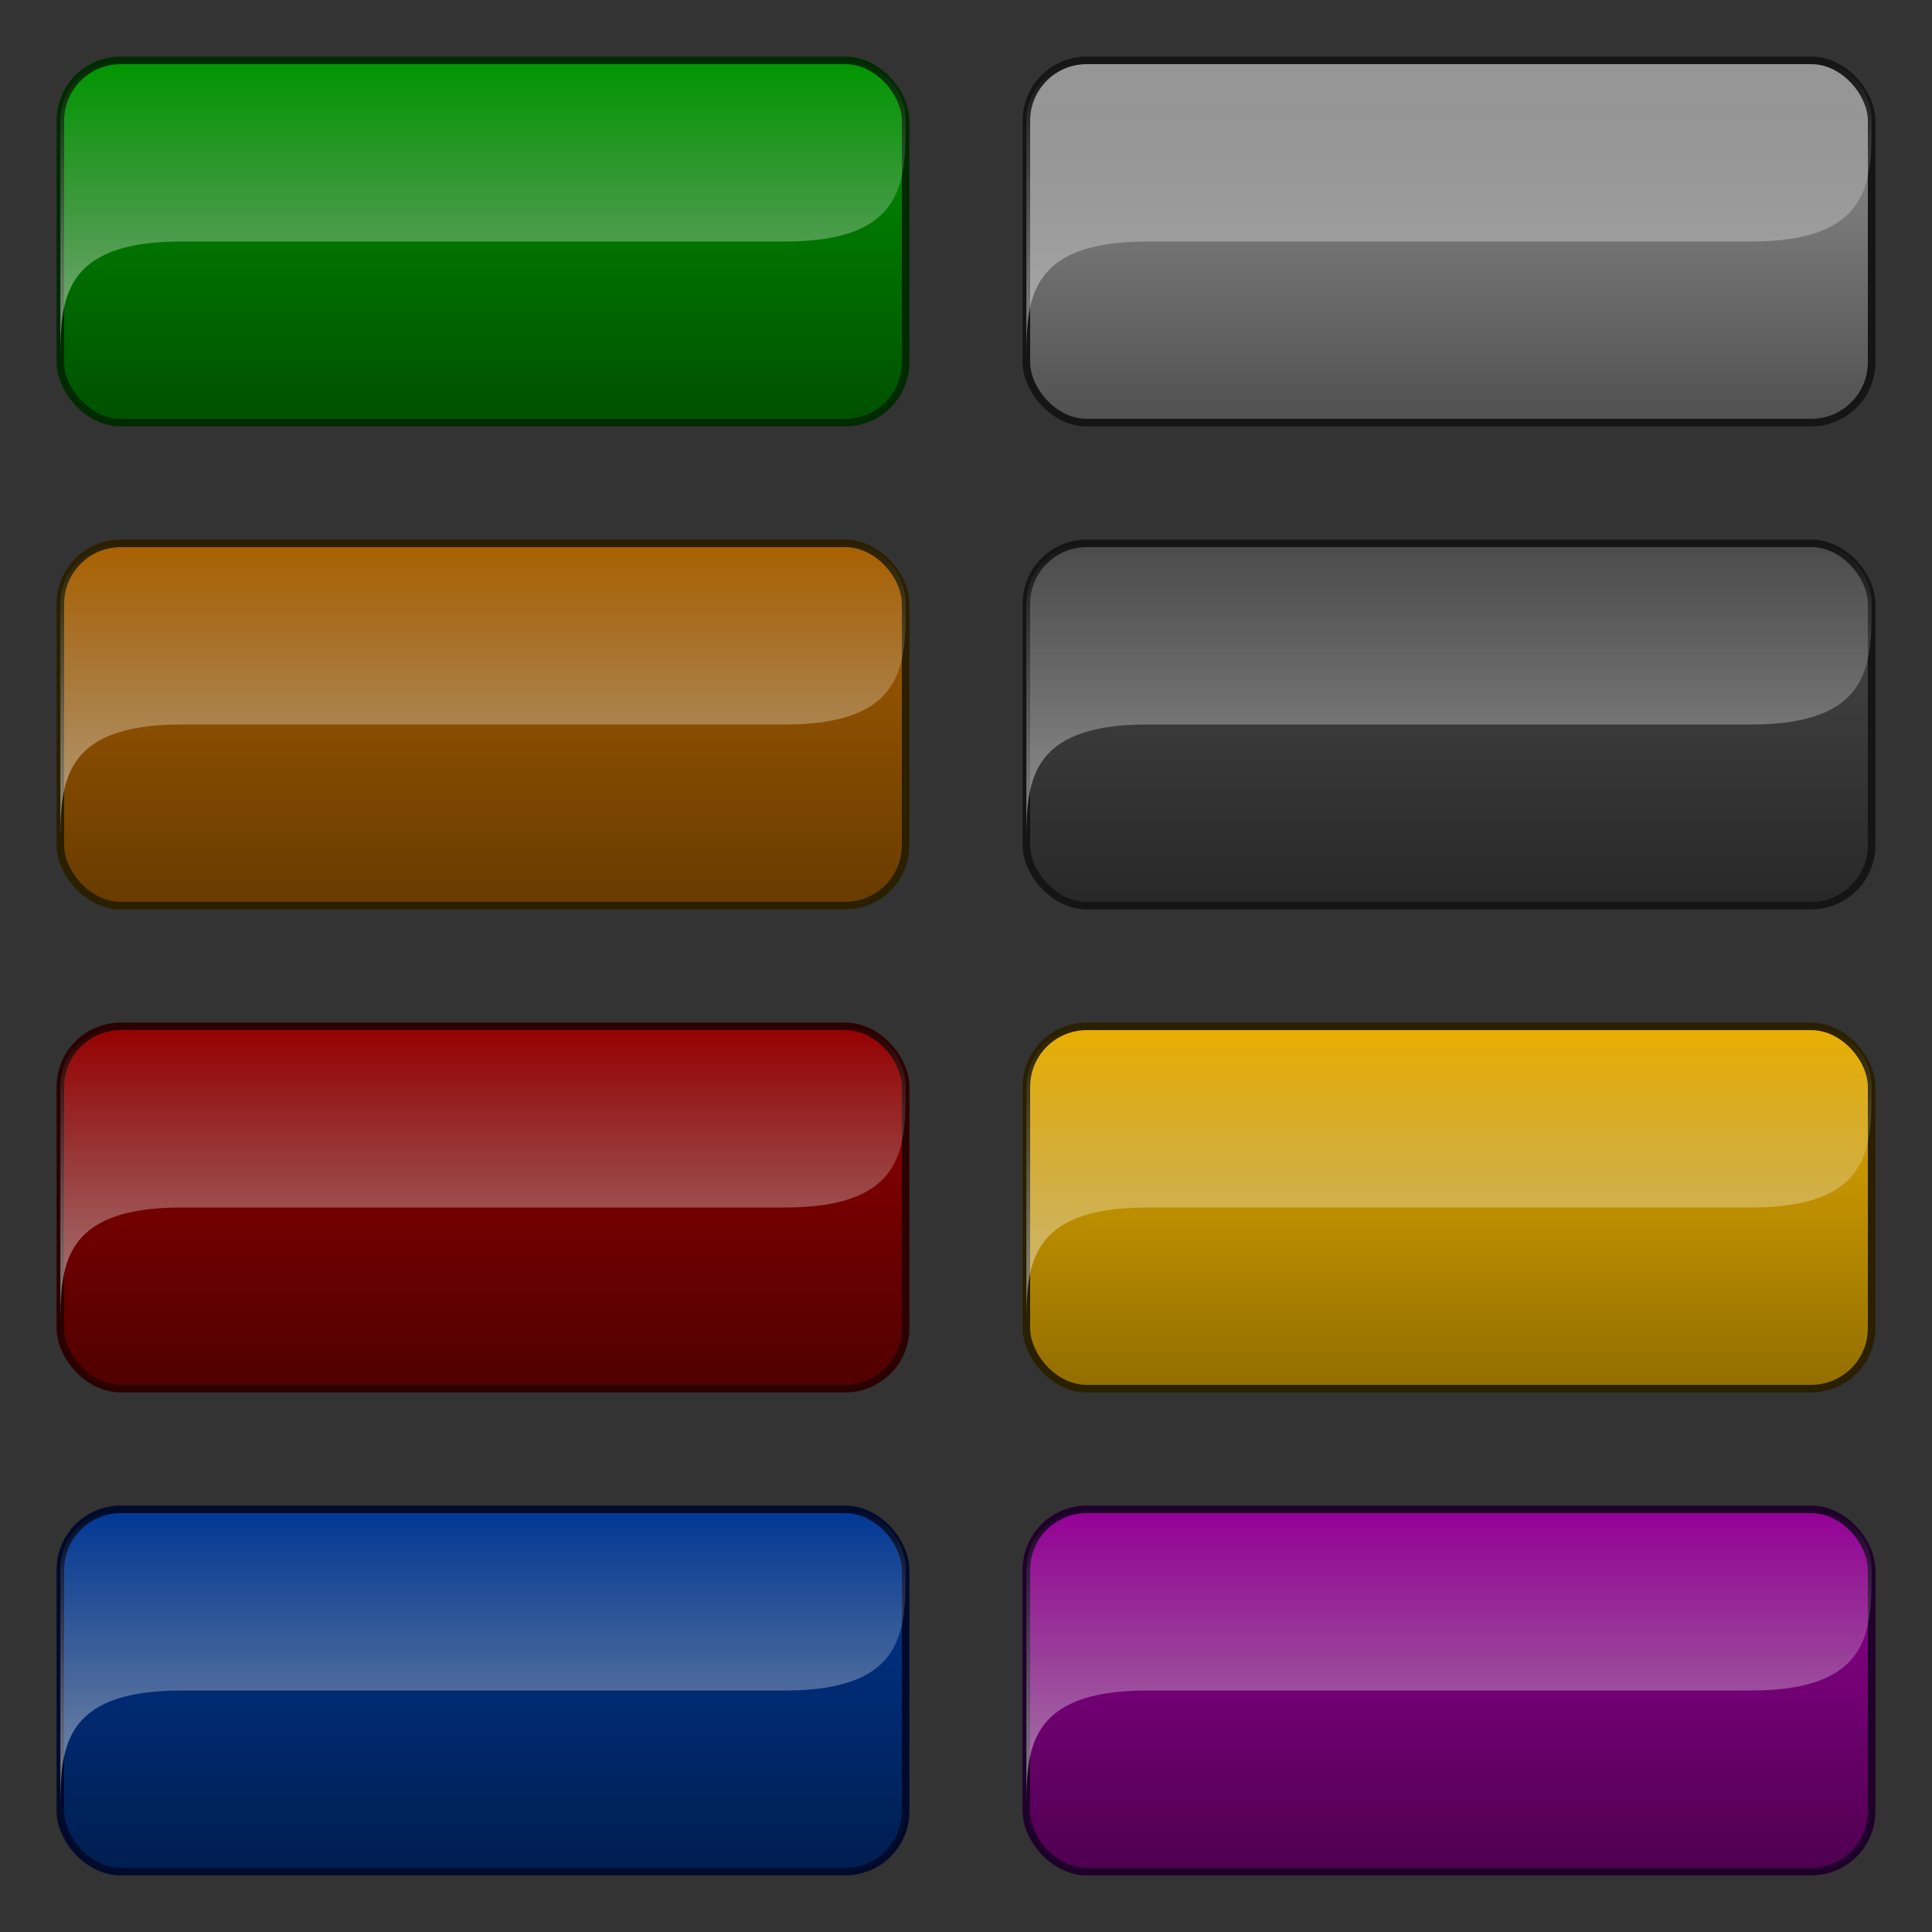 <?xml version="1.0" encoding="UTF-8" standalone="no"?>
<!-- Created with Inkscape (http://www.inkscape.org/) -->

<svg
   xmlns:dc="http://purl.org/dc/elements/1.1/"
   xmlns:cc="http://creativecommons.org/ns#"
   xmlns:rdf="http://www.w3.org/1999/02/22-rdf-syntax-ns#"
   xmlns:svg="http://www.w3.org/2000/svg"
   xmlns="http://www.w3.org/2000/svg"
   xmlns:xlink="http://www.w3.org/1999/xlink"
   xmlns:sodipodi="http://sodipodi.sourceforge.net/DTD/sodipodi-0.dtd"
   xmlns:inkscape="http://www.inkscape.org/namespaces/inkscape"
   width="256"
   height="256"
   id="svg2"
   version="1.1"
   inkscape:version="0.48.0 r9654"
   sodipodi:docname="BigButtons.svg">
  <rect width="100%" height="100%" fill="#333333" stroke="none"/>
  <defs
     id="defs4">
    <linearGradient
       id="linearGradient3893">
      <stop
         style="stop-color:#b87100;stop-opacity:1;"
         offset="0"
         id="stop3895" />
      <stop
         style="stop-color:#7e6000;stop-opacity:1;"
         offset="1"
         id="stop3897" />
    </linearGradient>
    <linearGradient
       id="linearGradient3887">
      <stop
         id="stop3889"
         offset="0"
         style="stop-color:#950096;stop-opacity:1;" />
      <stop
         id="stop3891"
         offset="1"
         style="stop-color:#4f0050;stop-opacity:1;" />
    </linearGradient>
    <linearGradient
       id="linearGradient3881">
      <stop
         style="stop-color:#e8ae00;stop-opacity:1;"
         offset="0"
         id="stop3883" />
      <stop
         style="stop-color:#926e00;stop-opacity:1;"
         offset="1"
         id="stop3885" />
    </linearGradient>
    <linearGradient
       id="linearGradient3875">
      <stop
         id="stop3877"
         offset="0"
         style="stop-color:#4b4b4b;stop-opacity:1;" />
      <stop
         id="stop3879"
         offset="1"
         style="stop-color:#282828;stop-opacity:1;" />
    </linearGradient>
    <linearGradient
       id="linearGradient3869">
      <stop
         style="stop-color:#003896;stop-opacity:1;"
         offset="0"
         id="stop3871" />
      <stop
         style="stop-color:#001e50;stop-opacity:1;"
         offset="1"
         id="stop3873" />
    </linearGradient>
    <linearGradient
       id="linearGradient3863">
      <stop
         id="stop3865"
         offset="0"
         style="stop-color:#960000;stop-opacity:1;" />
      <stop
         id="stop3867"
         offset="1"
         style="stop-color:#500000;stop-opacity:1;" />
    </linearGradient>
    <linearGradient
       id="linearGradient3825">
      <stop
         id="stop3827"
         offset="0"
         style="stop-color:#969696;stop-opacity:1;" />
      <stop
         id="stop3829"
         offset="1"
         style="stop-color:#505050;stop-opacity:1;" />
    </linearGradient>
    <linearGradient
       id="linearGradient3819">
      <stop
         id="stop3821"
         offset="0"
         style="stop-color:#a96000;stop-opacity:1;" />
      <stop
         id="stop3823"
         offset="1"
         style="stop-color:#683b00;stop-opacity:1;" />
    </linearGradient>
    <linearGradient
       id="linearGradient3768">
      <stop
         style="stop-color:#ffffff;stop-opacity:0.502;"
         offset="0"
         id="stop3770" />
      <stop
         style="stop-color:#ffffff;stop-opacity:0;"
         offset="1"
         id="stop3772" />
    </linearGradient>
    <linearGradient
       id="linearGradient3757">
      <stop
         style="stop-color:#009600;stop-opacity:1;"
         offset="0"
         id="stop3759" />
      <stop
         style="stop-color:#005000;stop-opacity:1;"
         offset="1"
         id="stop3761" />
    </linearGradient>
    <linearGradient
       inkscape:collect="always"
       xlink:href="#linearGradient3819"
       id="linearGradient3763"
       x1="48"
       y1="8"
       x2="48"
       y2="56"
       gradientUnits="userSpaceOnUse"
       gradientTransform="translate(0,860.362)" />
    <linearGradient
       inkscape:collect="always"
       xlink:href="#linearGradient3768"
       id="linearGradient3774"
       x1="64"
       y1="8"
       x2="64"
       y2="-32"
       gradientUnits="userSpaceOnUse"
       gradientTransform="translate(0,900.362)" />
    <linearGradient
       inkscape:collect="always"
       xlink:href="#linearGradient3757"
       id="linearGradient3799"
       gradientUnits="userSpaceOnUse"
       x1="48"
       y1="8"
       x2="48"
       y2="56"
       gradientTransform="translate(0,796.362)" />
    <linearGradient
       inkscape:collect="always"
       xlink:href="#linearGradient3768"
       id="linearGradient3801"
       gradientUnits="userSpaceOnUse"
       gradientTransform="translate(0,836.362)"
       x1="64"
       y1="8"
       x2="64"
       y2="-32" />
    <linearGradient
       inkscape:collect="always"
       xlink:href="#linearGradient3875"
       id="linearGradient3811"
       gradientUnits="userSpaceOnUse"
       x1="48"
       y1="8"
       x2="48"
       y2="56"
       gradientTransform="translate(128,860.362)" />
    <linearGradient
       inkscape:collect="always"
       xlink:href="#linearGradient3768"
       id="linearGradient3813"
       gradientUnits="userSpaceOnUse"
       gradientTransform="translate(128,900.362)"
       x1="64"
       y1="8"
       x2="64"
       y2="-32" />
    <linearGradient
       inkscape:collect="always"
       xlink:href="#linearGradient3825"
       id="linearGradient3815"
       gradientUnits="userSpaceOnUse"
       gradientTransform="translate(128,796.362)"
       x1="48"
       y1="8"
       x2="48"
       y2="56" />
    <linearGradient
       inkscape:collect="always"
       xlink:href="#linearGradient3768"
       id="linearGradient3817"
       gradientUnits="userSpaceOnUse"
       gradientTransform="translate(128,836.362)"
       x1="64"
       y1="8"
       x2="64"
       y2="-32" />
    <linearGradient
       inkscape:collect="always"
       xlink:href="#linearGradient3869"
       id="linearGradient3847"
       gradientUnits="userSpaceOnUse"
       gradientTransform="translate(0,988.362)"
       x1="48"
       y1="8"
       x2="48"
       y2="56" />
    <linearGradient
       inkscape:collect="always"
       xlink:href="#linearGradient3768"
       id="linearGradient3849"
       gradientUnits="userSpaceOnUse"
       gradientTransform="translate(0,1028.362)"
       x1="64"
       y1="8"
       x2="64"
       y2="-32" />
    <linearGradient
       inkscape:collect="always"
       xlink:href="#linearGradient3863"
       id="linearGradient3851"
       gradientUnits="userSpaceOnUse"
       gradientTransform="translate(0,924.362)"
       x1="48"
       y1="8"
       x2="48"
       y2="56" />
    <linearGradient
       inkscape:collect="always"
       xlink:href="#linearGradient3768"
       id="linearGradient3853"
       gradientUnits="userSpaceOnUse"
       gradientTransform="translate(0,964.362)"
       x1="64"
       y1="8"
       x2="64"
       y2="-32" />
    <linearGradient
       inkscape:collect="always"
       xlink:href="#linearGradient3887"
       id="linearGradient3855"
       gradientUnits="userSpaceOnUse"
       gradientTransform="translate(128,988.362)"
       x1="48"
       y1="8"
       x2="48"
       y2="56" />
    <linearGradient
       inkscape:collect="always"
       xlink:href="#linearGradient3768"
       id="linearGradient3857"
       gradientUnits="userSpaceOnUse"
       gradientTransform="translate(128,1028.362)"
       x1="64"
       y1="8"
       x2="64"
       y2="-32" />
    <linearGradient
       inkscape:collect="always"
       xlink:href="#linearGradient3881"
       id="linearGradient3859"
       gradientUnits="userSpaceOnUse"
       gradientTransform="translate(128,924.362)"
       x1="48"
       y1="8"
       x2="48"
       y2="56" />
    <linearGradient
       inkscape:collect="always"
       xlink:href="#linearGradient3768"
       id="linearGradient3861"
       gradientUnits="userSpaceOnUse"
       gradientTransform="translate(128,964.362)"
       x1="64"
       y1="8"
       x2="64"
       y2="-32" />
  </defs>
  <sodipodi:namedview
     id="base"
     pagecolor="#cccccc"
     bordercolor="#666666"
     borderopacity="1.0"
     inkscape:pageopacity="0"
     inkscape:pageshadow="2"
     inkscape:zoom="1"
     inkscape:cx="146.98493"
     inkscape:cy="115.78355"
     inkscape:document-units="px"
     inkscape:current-layer="layer1"
     showgrid="false"
     inkscape:window-width="1526"
     inkscape:window-height="975"
     inkscape:window-x="288"
     inkscape:window-y="48"
     inkscape:window-maximized="0">
    <inkscape:grid
       type="xygrid"
       id="grid2985"
       empspacing="8"
       visible="true"
       enabled="true"
       snapvisiblegridlinesonly="true" />
  </sodipodi:namedview>
  <g
     inkscape:label="Layer 1"
     inkscape:groupmode="layer"
     id="layer1"
     transform="translate(0,-796.362)">
    <rect
       style="fill:url(#linearGradient3763);fill-opacity:1;fill-rule:nonzero;stroke:#2a2000;stroke-width:1;stroke-linecap:round;stroke-linejoin:round;stroke-miterlimit:4;stroke-opacity:1;stroke-dasharray:none;stroke-dashoffset:80"
       id="rect2987"
       width="112"
       height="48"
       x="8"
       y="868.362"
       ry="8"
       rx="8" />
    <path
       style="fill:url(#linearGradient3774);fill-opacity:1;fill-rule:nonzero;stroke:none"
       d="m 16,868.362 96,0 c 4.432,0 8,3.568 8,8 0,8 0,16 -16,16 l -80,0 c -16,0 -16,8 -16,16 l 0,-32 c 0,-4.432 3.568,-8 8,-8 z"
       id="rect3765"
       inkscape:connector-curvature="0"
       sodipodi:nodetypes="ssccscss" />
    <rect
       rx="8"
       ry="8"
       y="804.362"
       x="8"
       height="48"
       width="112"
       id="rect3795"
       style="fill:url(#linearGradient3799);fill-opacity:1;fill-rule:nonzero;stroke:#002a00;stroke-width:1;stroke-linecap:round;stroke-linejoin:round;stroke-miterlimit:4;stroke-opacity:1;stroke-dasharray:none;stroke-dashoffset:80" />
    <path
       sodipodi:nodetypes="ssccscss"
       inkscape:connector-curvature="0"
       id="path3797"
       d="m 16,804.362 96,0 c 4.432,0 8,3.568 8,8 0,8 0,16 -16,16 l -80,0 c -16,0 -16,8 -16,16 l 0,-32 c 0,-4.432 3.568,-8 8,-8 z"
       style="fill:url(#linearGradient3801);fill-opacity:1;fill-rule:nonzero;stroke:none" />
    <rect
       rx="8"
       ry="8"
       y="868.362"
       x="136"
       height="48"
       width="112"
       id="rect3803"
       style="fill:url(#linearGradient3811);fill-opacity:1;fill-rule:nonzero;stroke:#151515;stroke-width:1;stroke-linecap:round;stroke-linejoin:round;stroke-miterlimit:4;stroke-opacity:1;stroke-dasharray:none;stroke-dashoffset:80" />
    <path
       sodipodi:nodetypes="ssccscss"
       inkscape:connector-curvature="0"
       id="path3805"
       d="m 144,868.362 96,0 c 4.432,0 8,3.568 8,8 0,8 0,16 -16,16 l -80,0 c -16,0 -16,8 -16,16 l 0,-32 c 0,-4.432 3.568,-8 8,-8 z"
       style="fill:url(#linearGradient3813);fill-opacity:1;fill-rule:nonzero;stroke:none" />
    <rect
       style="fill:url(#linearGradient3815);fill-opacity:1;fill-rule:nonzero;stroke:#151515;stroke-width:1;stroke-linecap:round;stroke-linejoin:round;stroke-miterlimit:4;stroke-opacity:1;stroke-dasharray:none;stroke-dashoffset:80"
       id="rect3807"
       width="112"
       height="48"
       x="136"
       y="804.362"
       ry="8"
       rx="8" />
    <path
       style="fill:url(#linearGradient3817);fill-opacity:1;fill-rule:nonzero;stroke:none"
       d="m 144,804.362 96,0 c 4.432,0 8,3.568 8,8 0,8 0,16 -16,16 l -80,0 c -16,0 -16,8 -16,16 l 0,-32 c 0,-4.432 3.568,-8 8,-8 z"
       id="path3809"
       inkscape:connector-curvature="0"
       sodipodi:nodetypes="ssccscss" />
    <rect
       rx="8"
       ry="8"
       y="996.362"
       x="8"
       height="48"
       width="112"
       id="rect3831"
       style="fill:url(#linearGradient3847);fill-opacity:1;fill-rule:nonzero;stroke:#000a2a;stroke-width:1;stroke-linecap:round;stroke-linejoin:round;stroke-miterlimit:4;stroke-opacity:1;stroke-dasharray:none;stroke-dashoffset:80" />
    <path
       sodipodi:nodetypes="ssccscss"
       inkscape:connector-curvature="0"
       id="path3833"
       d="m 16,996.362 96,0 c 4.432,0 8,3.568 8,8 0,8 0,16 -16,16 l -80,0 c -16,0 -16,8 -16,16 l 0,-32 c 0,-4.432 3.568,-8 8,-8 z"
       style="fill:url(#linearGradient3849);fill-opacity:1;fill-rule:nonzero;stroke:none" />
    <rect
       style="fill:url(#linearGradient3851);fill-opacity:1;fill-rule:nonzero;stroke:#2a0000;stroke-width:1;stroke-linecap:round;stroke-linejoin:round;stroke-miterlimit:4;stroke-opacity:1;stroke-dasharray:none;stroke-dashoffset:80"
       id="rect3835"
       width="112"
       height="48"
       x="8"
       y="932.362"
       ry="8"
       rx="8" />
    <path
       style="fill:url(#linearGradient3853);fill-opacity:1;fill-rule:nonzero;stroke:none"
       d="m 16,932.362 96,0 c 4.432,0 8,3.568 8,8 0,8 0,16 -16,16 l -80,0 c -16,0 -16,8 -16,16 l 0,-32 c 0,-4.432 3.568,-8 8,-8 z"
       id="path3837"
       inkscape:connector-curvature="0"
       sodipodi:nodetypes="ssccscss" />
    <rect
       style="fill:url(#linearGradient3855);fill-opacity:1;fill-rule:nonzero;stroke:#1e002a;stroke-width:1;stroke-linecap:round;stroke-linejoin:round;stroke-miterlimit:4;stroke-opacity:1;stroke-dasharray:none;stroke-dashoffset:80"
       id="rect3839"
       width="112"
       height="48"
       x="136"
       y="996.362"
       ry="8"
       rx="8" />
    <path
       style="fill:url(#linearGradient3857);fill-opacity:1;fill-rule:nonzero;stroke:none"
       d="m 144,996.362 96,0 c 4.432,0 8,3.568 8,8 0,8 0,16 -16,16 l -80,0 c -16,0 -16,8 -16,16 l 0,-32 c 0,-4.432 3.568,-8 8,-8 z"
       id="path3841"
       inkscape:connector-curvature="0"
       sodipodi:nodetypes="ssccscss" />
    <rect
       rx="8"
       ry="8"
       y="932.362"
       x="136"
       height="48"
       width="112"
       id="rect3843"
       style="fill:url(#linearGradient3859);fill-opacity:1;fill-rule:nonzero;stroke:#2a2000;stroke-width:1;stroke-linecap:round;stroke-linejoin:round;stroke-miterlimit:4;stroke-opacity:1;stroke-dasharray:none;stroke-dashoffset:80" />
    <path
       sodipodi:nodetypes="ssccscss"
       inkscape:connector-curvature="0"
       id="path3845"
       d="m 144,932.362 96,0 c 4.432,0 8,3.568 8,8 0,8 0,16 -16,16 l -80,0 c -16,0 -16,8 -16,16 l 0,-32 c 0,-4.432 3.568,-8 8,-8 z"
       style="fill:url(#linearGradient3861);fill-opacity:1;fill-rule:nonzero;stroke:none" />
  </g>
</svg>

